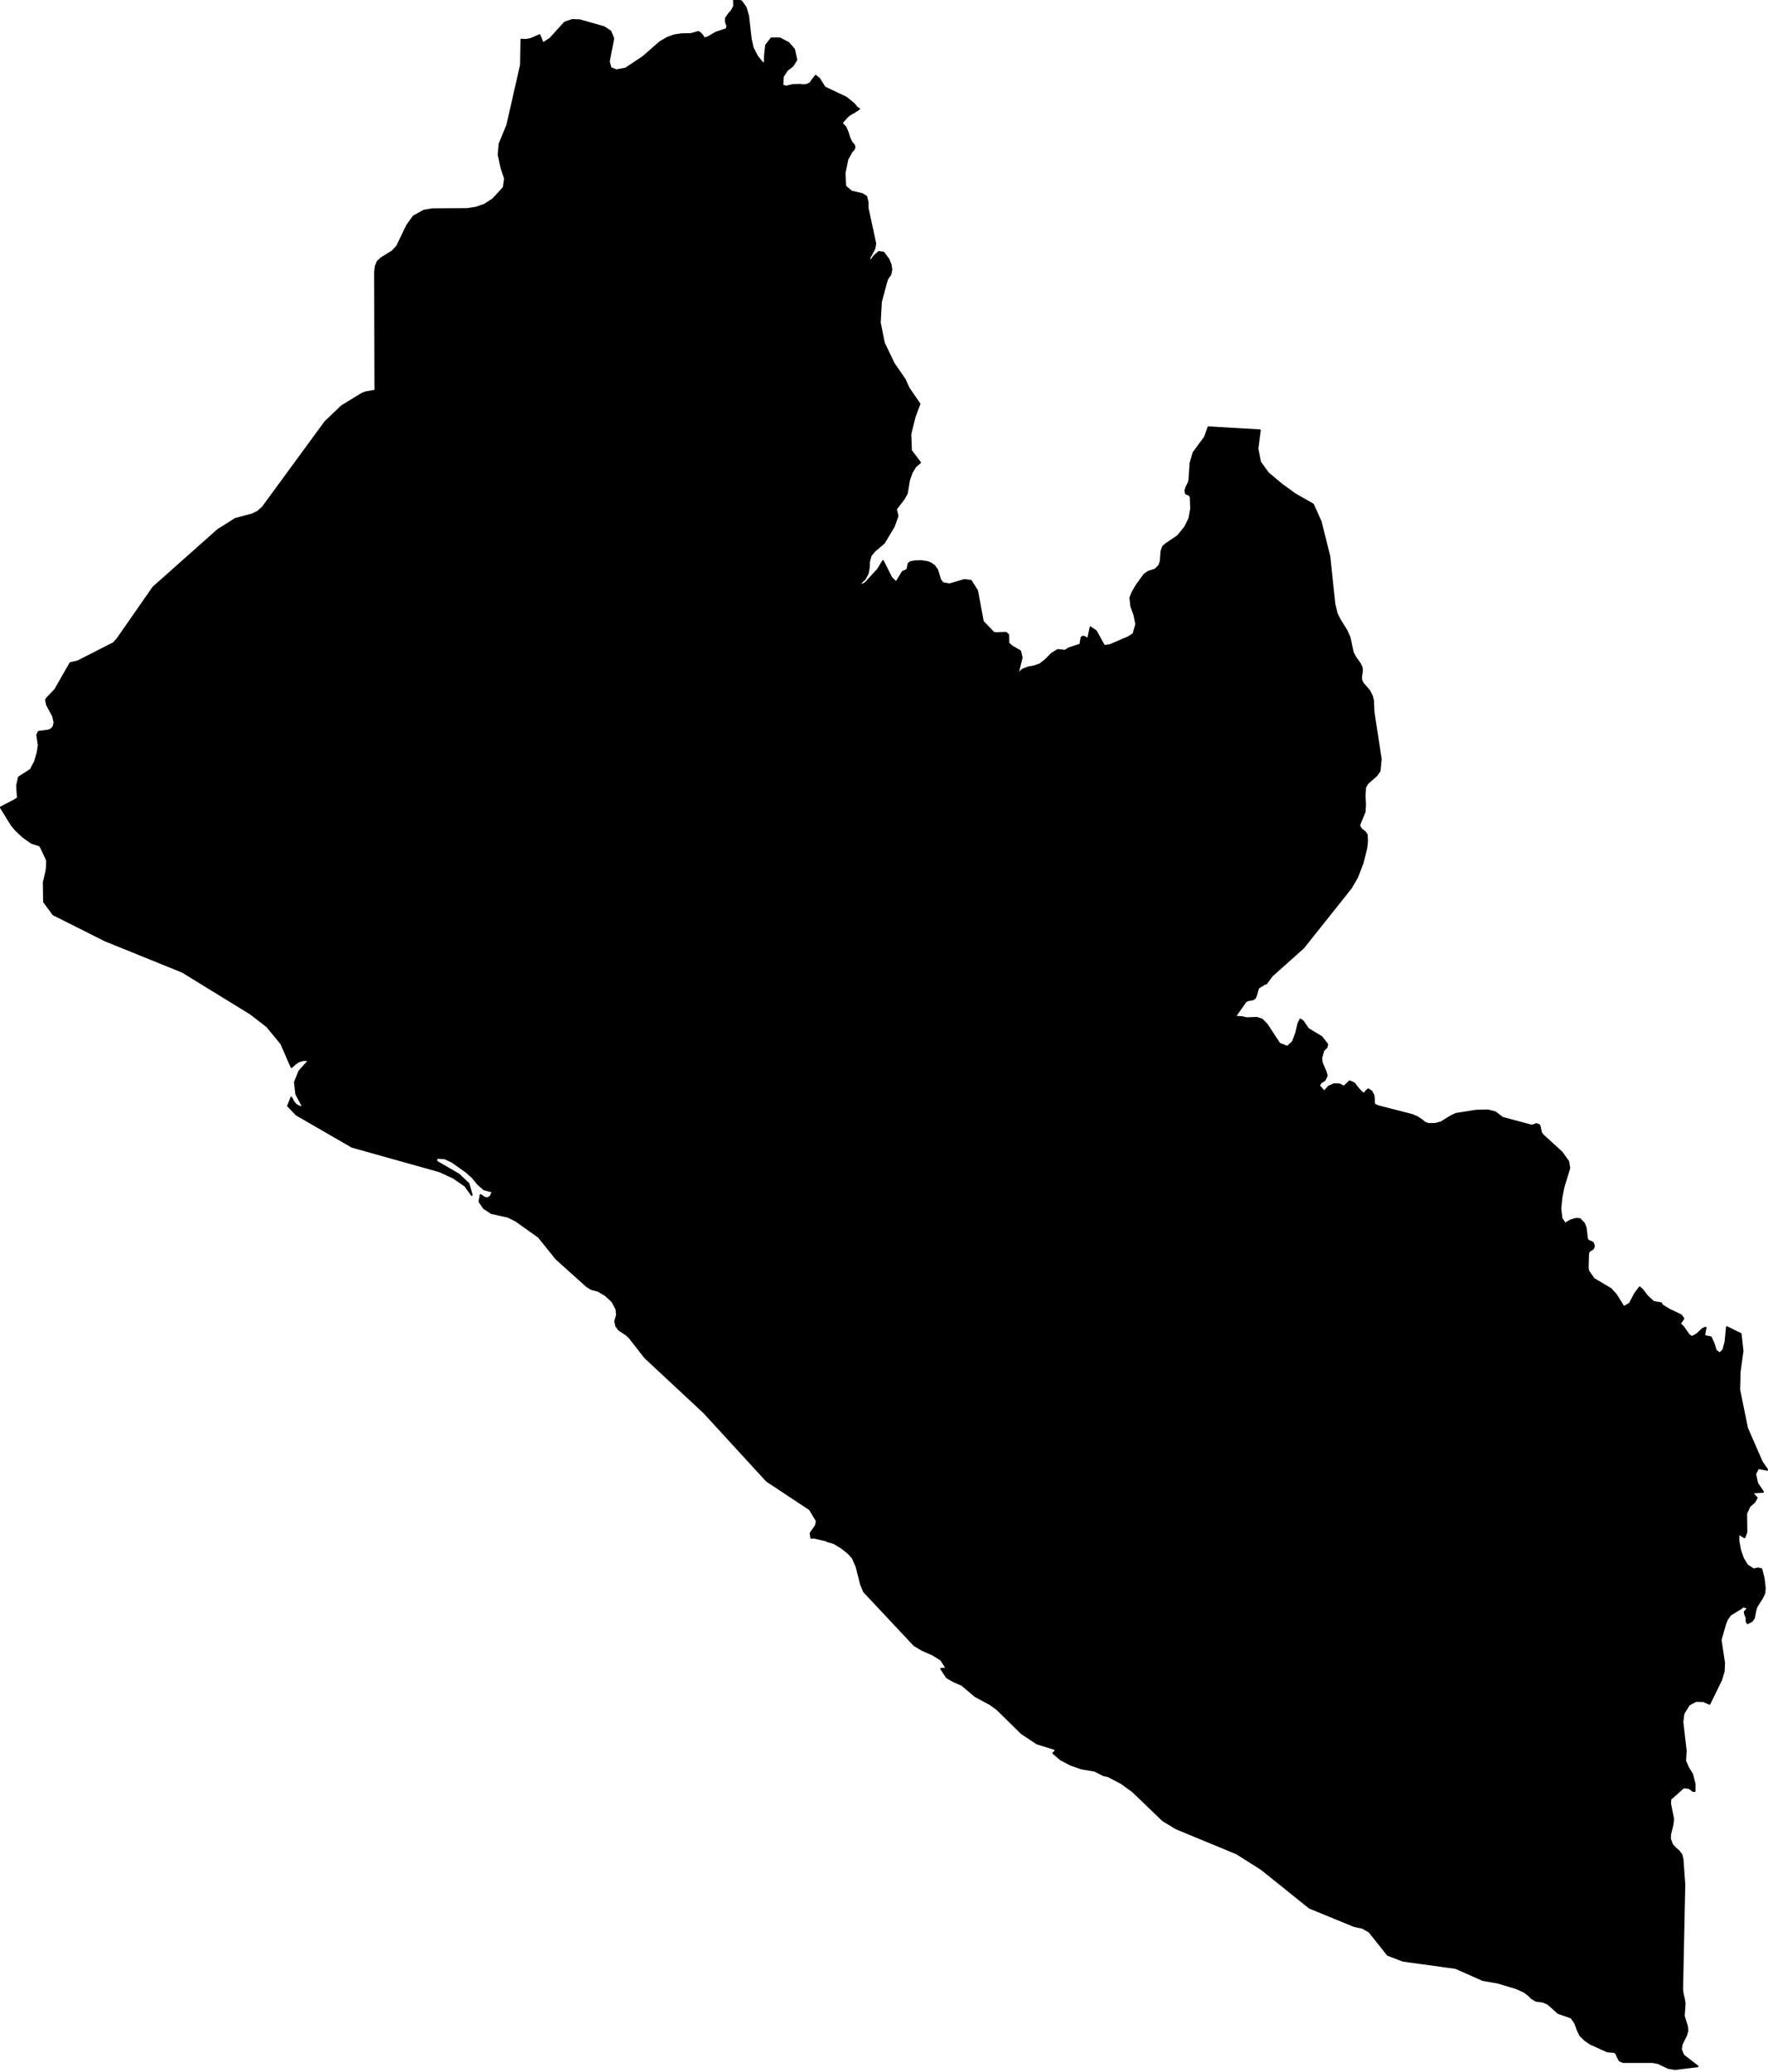 <?xml version="1.0" encoding="utf-8"?><!DOCTYPE svg  PUBLIC '-//W3C//DTD SVG 1.1//EN'  'http://www.w3.org/Graphics/SVG/1.1/DTD/svg11.dtd'><svg enable_background="new 0 0 1000 1172" height="1172px" pretty_print="False" style="stroke-linejoin: round; stroke:#000; fill: none;" version="1.1" viewBox="0 0 1000 1172" width="1000px" xmlns="http://www.w3.org/2000/svg" xmlns:xlink="http://www.w3.org/1999/xlink"><defs><style type="text/css"><![CDATA[path { fill-rule: evenodd; }]]></style></defs><g class="" fill="black" id="country"><path d="M947.312,1170.346L960.108,1168.811L960.191,1168.79L952.105,1162.534L950.786,1159.272L951.124,1156.462L953.695,1151.286L954.462,1148.54L954.128,1145.938L952.399,1140.339L952.889,1133.313L952.455,1130.424L951.805,1127.865L951.458,1125.37L952.717,1065.99L951.687,1051.58L951.037,1049.086L949.576,1047.071L947.659,1045.437L945.806,1043.436L944.589,1040.232L944.595,1039.907L944.635,1037.751L946.032,1032.016L946.383,1028.883L944.665,1020.309L944.787,1017.693L952.284,1010.997L955.508,1011.384L957.539,1013.026L958.5,1013.126L958.501,1008.918L957.114,1003.541L954.849,999.892L953.154,996.064L953.514,990.099L953.477,990.099L951.619,974.052L952.216,969.241L955.306,964.223L959.322,962.13L963.463,962.216L966.905,963.764L973.537,950.208L974.995,945.333L975.2,940.666L973.232,927.59L975.841,918.442L976.887,915.926L978.716,913.366L985.052,909.502L985.661,908.728L988.454,909.287L988.058,910.37L986.815,911.746L987.076,913.194L987.854,915.008L987.86,917.101L988.425,918.17L990.806,916.972L992.039,915.237L992.951,910.671L993.552,908.814L996.526,904.118L997.965,901.244L998.202,898.125L997.575,892.77L996.251,887.565L994.432,887.135L991.863,887.694L988.241,885.386L985.952,881.637L984.274,876.891L983.329,871.937L983.28,867.514L986.7,869.564L987.81,866.625L987.681,856.18L989.464,852.129L992.331,849.541L993.641,847.24L993.225,846.787L990.756,844.093L992.348,844.179L997.205,843.856L993.921,839.024L992.763,833.762L994.443,830.422L999.573,831.375L996.516,826.902L991.347,815.063L988.172,807.789L983.732,786.039L983.995,775.859L985.628,764.145L984.562,754.524L976.737,750.66L975.95,758.89L974.72,763.442L972.817,765.557L970.496,763.915L969.309,760.008L967.665,756.388L963.875,755.613L964.701,750.946L962.884,751.778L959.846,754.667L957.008,756.216L955.267,755.14L952.047,750.531L950.17,748.746L952.165,745.856L950.932,744.05L945.657,741.433L944.988,741.276L939.955,738.157L939.592,737.139L935.258,736.393L931.655,733.117L929,729.612L927.425,728.171L924.706,731.834L921.829,737.34L918.409,739.318L914.085,732.415L911.114,729.095L901.477,723.389L898.308,718.865L898.062,716.851L898.268,708.965L898.816,707.689L901.059,706.291L901.583,704.814L901.033,703.043L899.784,702.327L898.471,701.882L897.691,700.893L896.918,694.57L895.955,692.025L893.587,689.559L891.388,689.387L888.326,690.319L885.969,691.738L885.863,693.036L883.211,689.172L882.575,683.565L883.205,677.271L884.365,671.443L887.641,660.739L887.049,656.99L883.277,651.742L872.444,641.864L871.603,640.537L870.97,637.304L870.557,636.386L869.049,635.813L867.903,636.171L866.852,636.659L865.539,636.472L849.781,632.236L845.799,629.16L841.57,628.056L834.946,628.228L823.564,630.02L820.702,631.347L815.228,634.766L811.862,635.698L807.893,635.756L805.824,634.967L804.199,633.583L801.552,631.834L798.643,630.615L779.71,625.755L777.49,624.837L777.128,623.69L777.135,621.776L776.867,619.504L775.65,617.267L773.872,616.163L772.845,617.023L772.031,618.285L770.842,618.428L768.262,615.79L765.911,612.743L763.388,611.603L760.191,614.65L757.605,613.36L754.61,613.259L751.609,614.55L748.968,617.439L746.075,614.12L746.948,612.428L749.197,611.016L750.434,608.499L749.886,606.37L747.708,601.302L747.277,598.678L748.56,594.09L750.374,592.326L750.722,590.72L747.517,586.591L739.865,581.953L737.052,577.802L735.515,576.64L734.317,578.977L733.183,584.11L731.24,589.265L728.183,592.097L723.691,590.369L716.471,579.379L713.752,576.655L710.925,575.716L705.048,575.916L702.668,575.343L698.543,575.042L704.596,566.425L705.761,565.822L708.708,565.278L709.836,564.496L710.359,563.306L711.476,559.442L711.212,559.012L711.478,558.926L715.558,556.367L716.127,556.395L719.47,551.872L737.204,536.035L742.04,529.962L764.138,502.205L767.652,496.126L770.744,488.082L772.827,479.752L773.248,475.866L773.081,472.11L771.894,470.49L769.905,468.984L768.713,466.905L771.867,459.249L772.114,454.904L771.83,450.345L772.155,445.427L773.492,443.047L778.502,438.659L780.345,436.05L780.994,429.368L776.928,402.915L776.617,396.148L775.959,393.567L774.469,390.685L770.887,386.584L770.036,384.849L769.842,383.071L770.375,379.559L770.257,377.723L769.282,375.544L766.37,371.4L765.23,369.207L763.349,360.604L761.787,356.948L757.649,350.252L756.047,346.94L754.758,341.563L751.927,314.665L747.017,295.065L742.655,285.301L732.465,279.509L725.115,274.19L717.278,267.637L712.737,261.357L711.245,253.772L712.609,243.377L683.496,241.671L681.537,247.206L675.09,255.995L673.376,261.744L672.729,271.336L672.367,272.913L670.914,275.781L670.464,277.373L670.733,279.093L671.716,279.595L672.813,279.953L673.463,281.215L673.697,287.681L672.723,293.187L670.273,298.22L666.106,303.252L659.263,307.884L657.791,309.246L656.907,311.826L656.513,317.49L655.579,319.956L653.497,322.092L649.5,323.397L647.199,325.046L642.716,331.254L640.5,335.097L639.323,338.079L639.806,342.796L641.588,347.8L642.674,353.062L641.068,358.568L638.356,360.346L627.749,364.92L624.513,365.35L619.917,357.005L616.795,354.84L615.45,361.364L612.879,360.059L611.753,360.461L610.923,364.805L609.836,364.948L604.408,366.769L602.431,368.045L598.239,367.658L594.856,369.752L591.758,372.906L588.359,375.687L585.107,376.834L581.668,377.494L580.287,378.009L578.365,378.727L575.546,381.552L577.88,371.988L577.026,368.303L572.265,365.551L570.379,363.83L570.264,359.027L568.899,357.894L563.434,358.138L561.958,357.837L555.926,351.542L552.692,334.165L549.184,328.53L545.428,328.043L537.085,330.537L533.249,329.835L531.794,327.928L530.129,322.422L528.437,320.028L526.398,318.608L524.633,317.891L521.162,317.361L517.069,317.49L514.818,317.992L513.816,318.952L513.269,321.963L512.027,322.881L510.61,323.383L506.89,329.433L504.125,326.738L499.437,317.361L496.685,321.935L489.533,329.749L487.506,330.882L487.391,330.778L486.513,329.993L489.217,327.397L490.748,324.573L491.409,321.304L491.58,317.519L492.583,314.063L494.921,311.396L499.984,307.095L505.577,297.747L507.68,291.825L506.778,287.983L511.178,282.219L512.944,279.079L514.177,271.666L515.613,267.479L517.729,263.895L520.406,261.63L515.264,254.833L514.935,245.499L517.399,235.621L520.102,228.48L513.912,219.462L511.817,214.73L505.514,205.583L499.959,193.984L497.636,182.442L498.294,170.728L501.516,158.683L501.85,157.823L503.62,155.257L504.178,152.49L503.752,149.608L502.519,146.633L499.687,142.84L497.1,142.511L494.486,144.812L491.522,148.877L491.893,145.672L494.585,140.661L495.107,137.786L490.763,117.67L490.769,114.48L489.98,111.175L487.564,109.713L481.638,108.351L478.108,105.404L477.721,97.963L479.345,90.063L481.769,85.676L482.95,84.442L483.361,83.181L482.977,81.941L481.797,80.736L480.437,77.962L479.508,74.901L478.288,71.976L476.055,69.589L478.737,66.499L480.259,65.122L481.894,64.097L482.907,63.61L485.935,61.574L484.665,60.828L482.935,58.713L478.664,55.236L466.454,49.415L463.34,44.476L461.368,42.87L459.6,45.078L458.415,46.906L456.604,47.91L454.52,48.211L452.552,47.953L448.335,48.082L444.669,49.014L442.503,48.24L442.861,43.214L445.179,39.68L448.4,37.164L450.44,33.844L449.15,27.909L446.004,24.288L441.134,21.736L436.313,21.679L433.298,25.543L432.658,31.271L432.583,35.271L431.62,36.002L428.274,31.88L425.767,27.005L424.673,22.066L423.187,9.069L421.816,4.28L419.263,0.66L415.115,0L415.233,3.42L414.044,5.785L412.277,7.828L410.59,10.244L410.583,12.467L411.39,14.596L411.051,16.41L404.98,18.417L400.547,21.005L398.359,21.736L397.184,19.937L396.055,18.675L394.923,18.044L391.471,19.076L390.258,19.277L385.499,19.349L381.394,19.965L377.472,21.378L373.317,23.815L363.723,32.21L353.862,38.769L348.655,39.737L345.407,38.497L344.369,34.805L346.912,21.786L345.271,17.729L341.626,15.341L327.755,11.406L323.628,11.305L319.479,12.71L311.167,21.865L307.048,24.51L305.159,19.879L300.121,22.052L297.556,22.553L294.894,22.41L294.638,36.748L286.912,70.764L282.541,81.324L282.01,87.575L283.741,95.404L285.625,100.924L284.911,106.064L278.861,112.659L274.108,115.749L269.3,117.441L264.283,118.23L244.575,118.344L239.684,119.183L233.919,122.388L230.289,127.442L224.546,139.335L221.927,142.124L215.716,145.988L213.507,148.031L212.493,150.626L212.119,153.881L212.31,220.953L206.698,221.928L204.913,222.616L193.34,229.685L184.004,238.589L151.117,283.478L148.51,287.036L145.78,289.445L142.525,291.022L133.214,293.445L123.185,299.783L86.711,332.215L82.298,338.55L66.258,361.579L64.135,363.83L43.949,374.096L39.787,375.071L31.18,390.14L26.731,394.757L25.966,395.803L26.593,398.7L30.015,405.094L30.803,408.579L30.296,411.002L28.985,412.507L27.161,413.253L21.826,413.927L21.032,415.776L21.882,421.368L21.314,425.512L19.766,430.774L17.401,435.333L10.679,439.649L9.627,444.352L10.103,451.377L8.2,452.653L0.427,456.683L6.575,466.686L8.936,469.486L13.032,473.358L17.857,476.756L22.445,478.224L23.332,479.601L26.633,486.669L26.522,490.304L26.189,492.901L24.74,499.065L24.884,510.106L30.146,517.241L59.433,531.963L103.214,549.699L141.653,573.328L151.047,580.588L159.065,590.331L164.856,603.607L166.825,601.846L168.853,600.446L171.405,599.633L174.898,599.633L169.252,605.956L166.77,612.165L167.541,618.849L171.581,626.503L168.967,625.769L167.192,624.685L165.926,623.093L164.764,620.824L162.908,625.532L167.659,630.499L199.093,648.665L248.606,662.54L256.371,666.107L263.135,670.759L266.822,675.929L265.032,669.562L259.485,664.323L246.862,656.985L246.873,654.908L251.579,655.224L255.62,657.121L263.544,662.675L267.201,665.904L270.267,669.663L273.765,672.768L278.666,674.033L277.538,676.607L275.98,677.736L274.07,677.51L271.828,675.929L271.163,679.689L273.702,683.38L278.008,686.192L287.255,688.224L291.713,690.425L304.717,699.683L314.65,712.034L331.876,727.512L334.496,729.138L338.194,730.097L342.542,732.649L346.377,736.261L348.637,740.518L348.97,743.837L347.908,747.359L348.592,750.148L350.115,752.202L354.343,755.002L356.146,756.696L364.795,767.805L398.301,799.055L433.691,837.643L458.034,853.742L461.988,860.358L461.399,863.022L458.474,867.154L458.782,869.841L460.256,869.728L467.159,871.309L467.864,871.738L471.454,872.754L475.735,875.26L479.694,878.365L482.271,881.199L484.441,886.121L486.988,896.191L488.713,900.323L517.156,930.647L521.944,933.47L527.372,935.796L532.279,938.844L535.485,943.879L532.298,943.879L535.525,948.801L539.618,951.15L544.012,953.012L551.624,959.436L560.091,963.986L563.954,966.797L577.922,980.48L586.544,986.193L597.266,989.531L596.765,990.502L596.704,990.818L596.544,990.999L595.745,991.608L599.933,995.21L605.668,998.247L611.666,1000.301L619.17,1001.611L624.199,1004.14L626.747,1004.682L634.261,1008.622L640.618,1013.217L657.727,1029.655L665.319,1034.261L699.42,1048.35L713.481,1057.247L740.675,1079.081L765.899,1089.445L770.627,1090.449L774.494,1092.651L784.949,1105.77L793.574,1109.077L823.353,1113.176L838.711,1119.983L847.113,1121.44L857.701,1124.623L862.068,1126.61L864.463,1128.417L866.359,1130.268L868.775,1131.702L872.818,1132.278L875.553,1133.463L881.394,1138.679L888.738,1141.219L890.949,1144.403L892.292,1148.162L893.737,1151.244L896.498,1153.954L899.5,1156.009L909.09,1160.355L913.073,1160.694L914.196,1161.586L914.977,1163.539L916.047,1165.503L918.076,1166.384L934.792,1166.384L937.918,1167.005L943.648,1169.737L947.312,1170.346Z "/></g></svg>